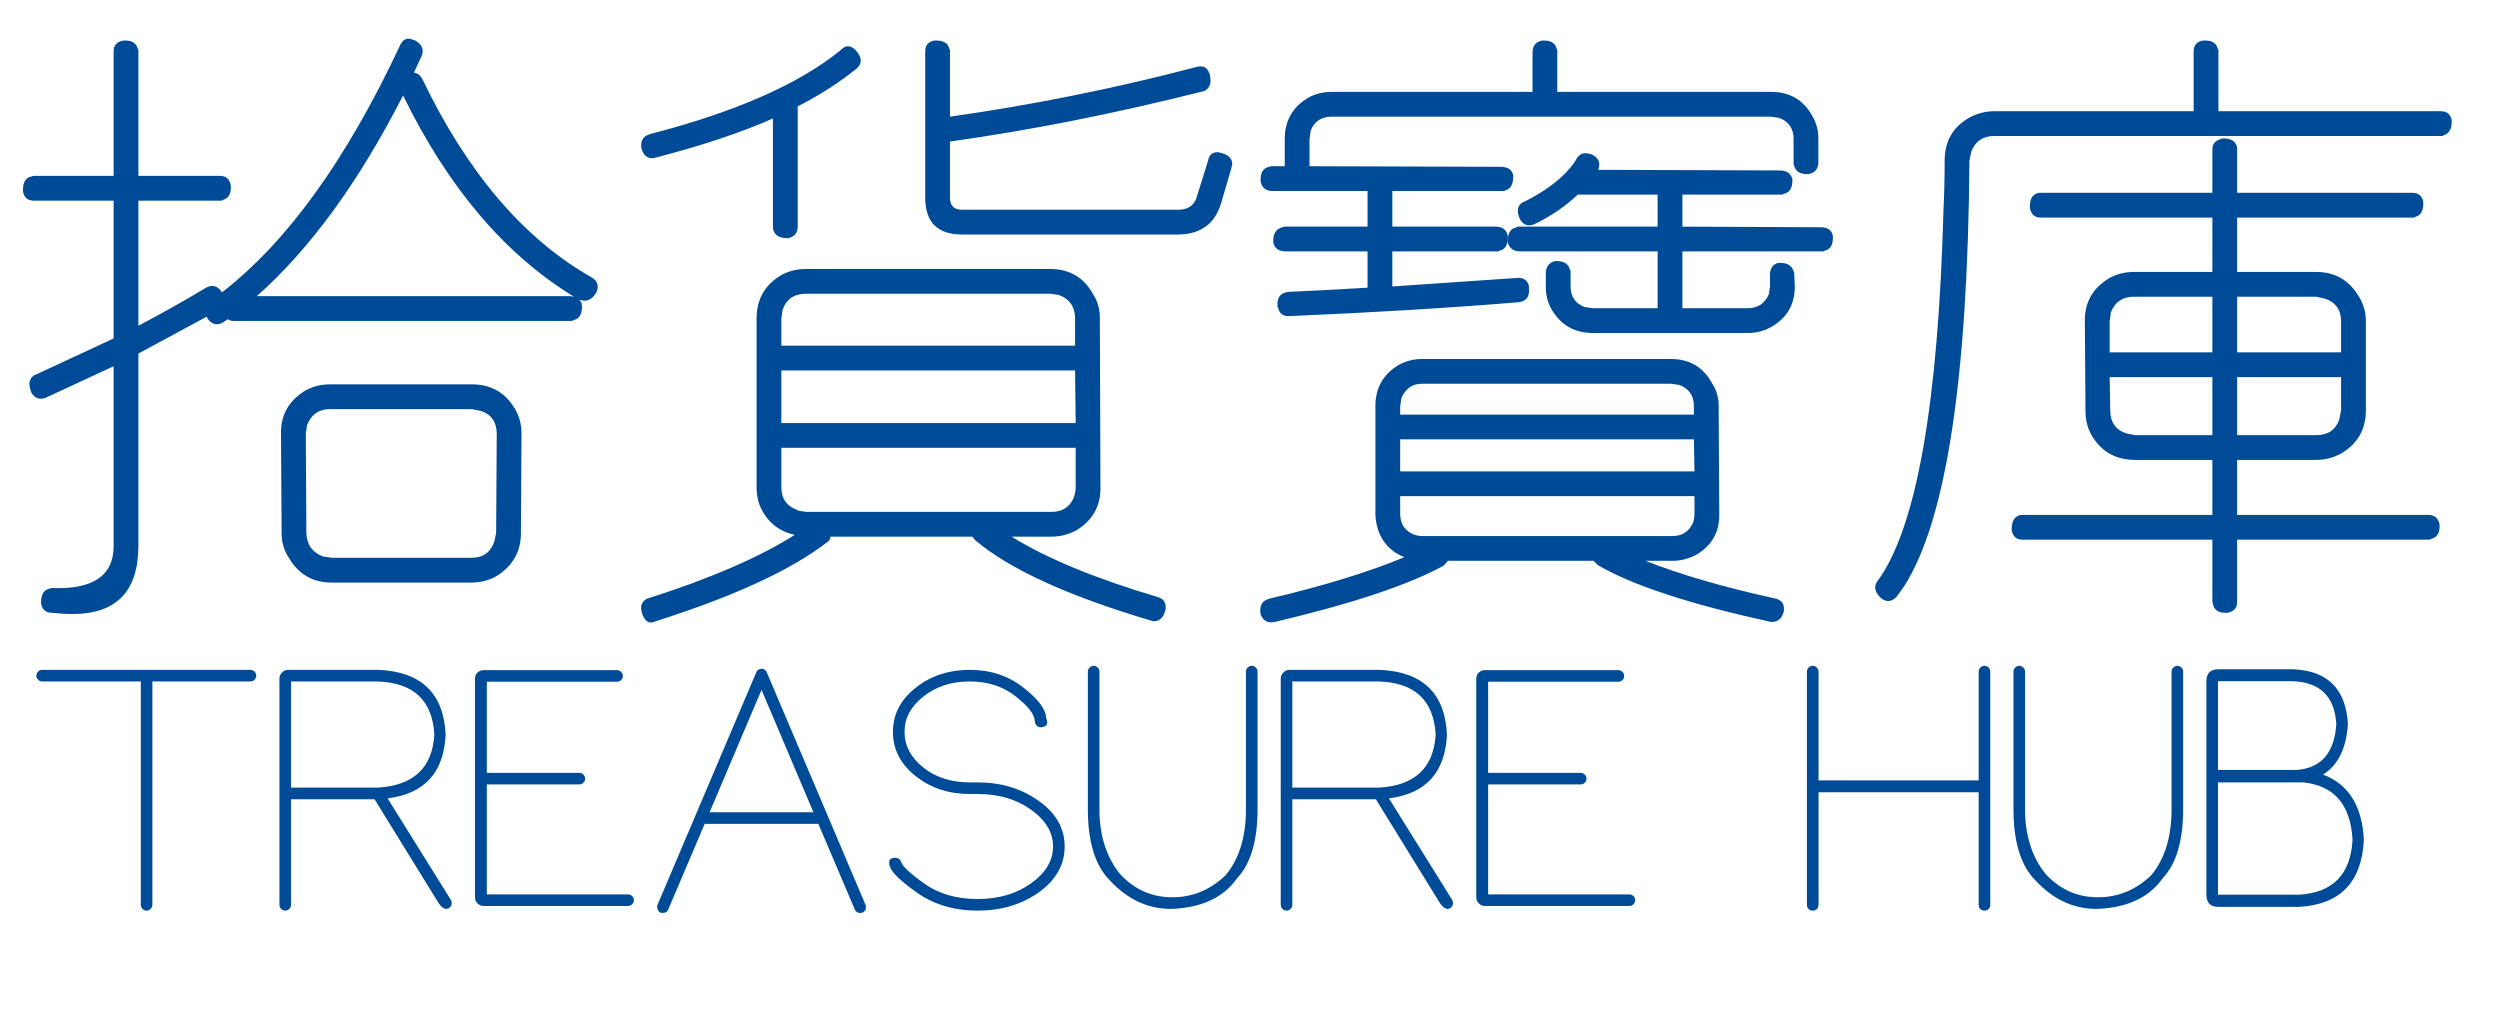 <svg width="101" height="41" viewBox="0 0 101 41" fill="none" xmlns="http://www.w3.org/2000/svg">
<path d="M11.352 17.53C11.336 16.782 11.654 16.204 12.305 15.797C12.614 15.618 12.956 15.528 13.33 15.528H19.067C19.849 15.528 20.435 15.87 20.825 16.554C20.988 16.847 21.069 17.164 21.069 17.506V17.53L21.045 21.534C21.045 22.283 20.719 22.861 20.068 23.268C19.759 23.447 19.417 23.536 19.043 23.536H13.403C12.638 23.536 12.06 23.203 11.67 22.535C11.475 22.242 11.377 21.909 11.377 21.534L11.352 17.53ZM20.068 17.53C20.068 17.058 19.857 16.749 19.434 16.602L19.067 16.529H13.33C12.874 16.529 12.565 16.749 12.402 17.189L12.354 17.53L12.378 21.534C12.394 22.006 12.622 22.324 13.062 22.486H13.086L13.403 22.535H19.043C19.515 22.535 19.824 22.315 19.971 21.876L20.044 21.534L20.068 17.53ZM23.193 11.988C20.41 10.296 18.107 7.586 16.284 3.858C14.494 7.358 12.524 10.06 10.376 11.964H23.047L23.193 11.988ZM4.59 14.796L1.855 16.065C1.611 16.163 1.416 16.098 1.27 15.87L1.245 15.797C1.131 15.488 1.188 15.268 1.416 15.138H1.44L4.59 13.673V8.106H1.367C1.123 8.106 0.977 7.984 0.928 7.74V7.667C0.928 7.358 1.042 7.179 1.27 7.13L1.367 7.105H4.59V2.076C4.59 1.832 4.72 1.686 4.98 1.637H5.054C5.347 1.637 5.518 1.751 5.566 1.979L5.591 2.003V7.105H8.887C9.131 7.105 9.277 7.236 9.326 7.496V7.569C9.326 7.862 9.212 8.033 8.984 8.082L8.96 8.106H5.591V13.16C6.551 12.656 7.463 12.143 8.325 11.622C8.569 11.492 8.773 11.541 8.936 11.769L8.96 11.793V11.817C11.597 9.783 13.997 6.454 16.162 1.832C16.244 1.653 16.357 1.563 16.504 1.563C16.569 1.563 16.634 1.58 16.699 1.612H16.724C17 1.743 17.114 1.93 17.065 2.174L17.041 2.247L16.724 2.931C16.87 2.963 16.968 3.028 17.017 3.126L17.041 3.15C18.864 6.959 21.151 9.645 23.901 11.207C24.064 11.305 24.145 11.427 24.145 11.573C24.145 11.655 24.129 11.736 24.097 11.817L24.072 11.842C23.926 12.086 23.739 12.184 23.511 12.135L23.413 12.11L23.34 12.062C23.454 12.127 23.511 12.232 23.511 12.379V12.403C23.511 12.713 23.389 12.892 23.145 12.94L23.12 12.965H9.424C9.326 12.965 9.253 12.94 9.204 12.892L9.033 13.014C8.789 13.16 8.577 13.12 8.398 12.892L8.35 12.794L5.591 14.283V22.047C5.591 23.886 4.704 24.806 2.93 24.806C2.669 24.806 2.393 24.789 2.1 24.757C1.855 24.757 1.709 24.635 1.66 24.391V24.317C1.66 24.008 1.774 23.829 2.002 23.78L2.1 23.756C3.743 23.821 4.574 23.268 4.59 22.096V14.796ZM31.567 18.092V19.679C31.567 20.151 31.787 20.46 32.227 20.606V20.631H32.251L32.568 20.68H42.48C42.92 20.68 43.221 20.484 43.384 20.094C43.433 19.947 43.457 19.809 43.457 19.679V18.092H31.567ZM43.457 17.091L43.433 14.967H31.567V17.091H43.457ZM43.433 13.966V12.867C43.433 12.395 43.213 12.078 42.773 11.915L42.432 11.866H32.568C32.08 11.866 31.763 12.086 31.616 12.525L31.567 12.867V13.966H43.433ZM33.545 21.681C33.545 21.778 33.504 21.852 33.423 21.9C31.974 23.023 29.663 24.09 26.489 25.099C26.424 25.131 26.359 25.148 26.294 25.148C26.164 25.148 26.058 25.058 25.977 24.879C25.96 24.863 25.952 24.838 25.952 24.806C25.92 24.724 25.903 24.643 25.903 24.561C25.903 24.383 25.993 24.252 26.172 24.171H26.196C28.735 23.357 30.705 22.503 32.105 21.607C31.437 21.461 30.965 21.062 30.689 20.411C30.607 20.183 30.566 19.947 30.566 19.703V12.867C30.566 12.07 30.916 11.476 31.616 11.085C31.909 10.938 32.227 10.865 32.568 10.865H42.407C43.205 10.865 43.791 11.207 44.165 11.891C44.344 12.167 44.434 12.485 44.434 12.843V12.867L44.458 19.679C44.474 20.427 44.157 21.005 43.506 21.412C43.18 21.591 42.839 21.681 42.48 21.681H40.869C42.285 22.56 44.255 23.373 46.777 24.122C47.005 24.187 47.111 24.342 47.095 24.586L47.07 24.684C47.005 24.944 46.859 25.082 46.631 25.099C46.582 25.099 46.541 25.09 46.509 25.074C43.156 24.081 40.788 22.999 39.404 21.827L39.282 21.681H33.545ZM38.379 5.714V7.984C38.379 8.31 38.542 8.473 38.867 8.473H47.607C48.014 8.473 48.267 8.285 48.364 7.911L48.804 6.495C48.852 6.235 49.007 6.121 49.268 6.153L49.292 6.178H49.341C49.634 6.259 49.78 6.406 49.78 6.617V6.69L49.756 6.715V6.764L49.341 8.18C49.097 9.026 48.527 9.457 47.632 9.474H38.867C37.874 9.474 37.378 8.977 37.378 7.984V2.076C37.378 1.832 37.5 1.686 37.744 1.637H37.817C38.127 1.637 38.306 1.751 38.355 1.979L38.379 2.003V4.713C41.715 4.241 45.028 3.574 48.315 2.711C48.592 2.63 48.771 2.711 48.852 2.955L48.877 2.979V3.028C48.958 3.354 48.877 3.574 48.633 3.688H48.608C45.06 4.583 41.658 5.258 38.403 5.714H38.379ZM31.226 4.786C29.94 5.356 28.353 5.885 26.465 6.373C26.221 6.438 26.042 6.332 25.928 6.056V6.031C25.912 5.982 25.903 5.934 25.903 5.885C25.903 5.657 26.001 5.51 26.196 5.445L26.245 5.421C29.712 4.526 32.283 3.395 33.96 2.027C34.155 1.816 34.359 1.816 34.57 2.027C34.815 2.304 34.839 2.54 34.644 2.735L34.619 2.76C33.919 3.329 33.122 3.842 32.227 4.298V9.156C32.227 9.4 32.105 9.555 31.86 9.62H31.787C31.462 9.62 31.274 9.49 31.226 9.229V4.786ZM56.567 20.045V20.753C56.567 21.176 56.763 21.461 57.153 21.607C57.251 21.64 57.349 21.656 57.446 21.656H67.578C67.969 21.656 68.245 21.469 68.408 21.095C68.441 20.981 68.457 20.875 68.457 20.777V20.045H56.567ZM68.457 19.044L68.433 17.75H56.567V19.044H68.457ZM68.433 16.749V16.407C68.433 15.984 68.237 15.699 67.847 15.553L67.529 15.504H57.446C57.056 15.504 56.779 15.699 56.616 16.09L56.567 16.407V16.749H68.433ZM58.496 22.657L58.325 22.852C56.893 23.634 54.622 24.391 51.514 25.123C51.237 25.188 51.042 25.09 50.928 24.83V24.806C50.879 24.496 50.968 24.301 51.196 24.22L51.245 24.195C53.459 23.674 55.29 23.113 56.738 22.511C56.087 22.25 55.705 21.762 55.591 21.046C55.575 20.948 55.566 20.859 55.566 20.777V16.407C55.566 15.659 55.892 15.097 56.543 14.723C56.836 14.576 57.137 14.503 57.446 14.503H67.505C68.254 14.503 68.807 14.829 69.165 15.479C69.344 15.756 69.434 16.057 69.434 16.383V16.407L69.458 20.753C69.474 21.485 69.165 22.039 68.53 22.413C68.221 22.576 67.904 22.657 67.578 22.657H66.48C67.879 23.211 69.613 23.715 71.68 24.171C71.94 24.22 72.07 24.358 72.07 24.586V24.684C72.005 24.96 71.859 25.107 71.631 25.123H71.533C68.262 24.407 65.934 23.642 64.551 22.828L64.38 22.657H58.496ZM67.969 12.452H70.606C71.012 12.452 71.297 12.265 71.46 11.891L71.509 11.573V11.109C71.509 10.833 71.623 10.67 71.851 10.621H71.924C72.217 10.621 72.396 10.735 72.461 10.963L72.485 10.987V11.06L72.51 11.573C72.51 12.306 72.192 12.851 71.558 13.209C71.265 13.372 70.955 13.453 70.63 13.453H64.356C63.607 13.453 63.045 13.128 62.671 12.477C62.524 12.216 62.451 11.923 62.451 11.598V11.06C62.451 10.784 62.573 10.613 62.817 10.548H62.891C63.2 10.548 63.379 10.67 63.428 10.914L63.452 10.938V11.573C63.452 11.98 63.639 12.257 64.014 12.403L64.356 12.452H66.968V10.157H61.426C61.149 10.157 60.978 10.035 60.913 9.791V9.718C60.913 9.409 61.035 9.229 61.279 9.181L61.304 9.156H66.968V7.862H63.745C63.241 8.334 62.671 8.725 62.036 9.034C61.776 9.164 61.572 9.116 61.426 8.888L61.401 8.839C61.255 8.513 61.304 8.285 61.548 8.155H61.572C62.549 7.667 63.241 7.114 63.648 6.495C63.778 6.218 63.981 6.129 64.258 6.227H64.282C64.575 6.357 64.673 6.56 64.575 6.837V6.861L71.899 6.886C72.176 6.886 72.347 7 72.412 7.228V7.301C72.412 7.61 72.29 7.789 72.046 7.838L72.022 7.862H67.969V9.156L73.56 9.181C73.836 9.181 73.999 9.295 74.048 9.522V9.62C74.048 9.913 73.934 10.084 73.706 10.133L73.682 10.157H67.969V12.452ZM61.914 3.712V2.125C61.914 1.848 62.044 1.686 62.305 1.637H62.378C62.671 1.637 62.842 1.751 62.891 1.979L62.915 2.003V3.712H71.558C72.306 3.712 72.86 4.037 73.218 4.688C73.38 4.965 73.462 5.266 73.462 5.592V6.544C73.462 6.821 73.332 6.983 73.071 7.032H72.998C72.705 7.032 72.534 6.918 72.485 6.69L72.461 6.666V5.616C72.461 5.193 72.266 4.908 71.875 4.762L71.558 4.713H53.809C53.385 4.713 53.101 4.9 52.954 5.274L52.905 5.616V6.715L60.62 6.739C60.913 6.739 61.084 6.853 61.133 7.081V7.154C61.133 7.48 61.003 7.667 60.742 7.716H56.25V9.156H60.425C60.702 9.156 60.864 9.278 60.913 9.522V9.62C60.913 9.913 60.799 10.084 60.571 10.133L60.547 10.157H56.25V11.573L61.255 11.231C61.532 11.199 61.703 11.305 61.768 11.549V11.622C61.8 11.931 61.703 12.118 61.475 12.184L61.377 12.208C58.643 12.436 55.55 12.623 52.1 12.77C51.839 12.786 51.685 12.672 51.636 12.428L51.611 12.403V12.33C51.595 12.053 51.701 11.883 51.929 11.817L52.026 11.793C53.133 11.744 54.207 11.687 55.249 11.622V10.157H51.953C51.66 10.157 51.489 10.035 51.44 9.791V9.718C51.44 9.425 51.562 9.246 51.807 9.181C51.839 9.164 51.872 9.156 51.904 9.156H55.249V7.716H51.416C51.139 7.716 50.977 7.586 50.928 7.325V7.252C50.928 6.959 51.042 6.788 51.27 6.739L51.367 6.715H51.904V5.616C51.904 4.868 52.23 4.306 52.881 3.932C53.158 3.785 53.467 3.712 53.809 3.712H61.914ZM90.381 11.988V14.234H94.58V12.989C94.58 12.517 94.36 12.208 93.921 12.062L93.579 11.988H90.381ZM90.381 15.235V17.579H93.579C94.051 17.579 94.36 17.367 94.507 16.944L94.58 16.578V15.235H90.381ZM89.38 17.579V15.235H85.23L85.254 16.578C85.254 17.05 85.466 17.359 85.889 17.506L86.255 17.579H89.38ZM89.38 14.234V11.988H86.206C85.75 11.988 85.441 12.2 85.278 12.623L85.23 12.989V14.234H89.38ZM89.38 7.789V6.031C89.38 5.82 89.494 5.681 89.722 5.616C89.754 5.6 89.787 5.592 89.819 5.592C90.145 5.592 90.332 5.714 90.381 5.958V7.789H97.461C97.705 7.789 97.852 7.911 97.9 8.155V8.229C97.9 8.538 97.787 8.717 97.559 8.766L97.534 8.79H90.381V10.987H93.579C94.328 10.987 94.897 11.313 95.288 11.964C95.483 12.273 95.581 12.607 95.581 12.965V16.578C95.581 17.359 95.239 17.945 94.556 18.336C94.246 18.499 93.921 18.58 93.579 18.58H90.381V20.802H98.096C98.356 20.802 98.511 20.932 98.56 21.192V21.266C98.56 21.559 98.438 21.73 98.193 21.778L98.169 21.803H90.381V24.317C90.381 24.561 90.251 24.708 89.99 24.757H89.917C89.624 24.757 89.453 24.643 89.404 24.415L89.38 24.317V21.803H81.714C81.47 21.803 81.323 21.681 81.274 21.436V21.363C81.274 21.038 81.397 20.851 81.641 20.802H89.38V18.58H86.255C85.474 18.58 84.888 18.246 84.497 17.579C84.334 17.286 84.253 16.961 84.253 16.602V16.578L84.228 12.989C84.212 12.241 84.53 11.663 85.181 11.256C85.49 11.077 85.832 10.987 86.206 10.987H89.38V8.79H82.446C82.202 8.79 82.056 8.66 82.007 8.399V8.326C82.007 8.017 82.129 7.838 82.373 7.789H89.38ZM89.624 4.493H98.608C98.853 4.493 98.999 4.615 99.048 4.859V4.933C99.048 5.226 98.934 5.405 98.706 5.47L98.682 5.494H80.566C80.111 5.494 79.801 5.706 79.639 6.129L79.565 6.495C79.5 15.3 78.621 21.03 76.929 23.683L76.611 24.122C76.416 24.317 76.213 24.334 76.001 24.171L75.952 24.122C75.822 23.992 75.757 23.862 75.757 23.731C75.757 23.634 75.797 23.536 75.879 23.439C77.425 21.29 78.304 16.31 78.516 8.497C78.548 7.846 78.564 7.179 78.564 6.495C78.564 5.698 78.906 5.112 79.59 4.737C79.899 4.575 80.225 4.493 80.566 4.493H88.623V2.076C88.623 1.832 88.745 1.686 88.989 1.637H89.087C89.38 1.637 89.551 1.751 89.6 1.979L89.624 2.003V4.493Z" fill="#004B97"/>
<path d="M6.156 27.531V36.555C6.156 36.617 6.133 36.672 6.086 36.719C6.039 36.766 5.984 36.789 5.922 36.789C5.859 36.789 5.805 36.766 5.758 36.719C5.711 36.672 5.688 36.617 5.688 36.555V27.531H1.703C1.641 27.531 1.586 27.508 1.539 27.461C1.492 27.414 1.469 27.359 1.469 27.297C1.469 27.234 1.492 27.18 1.539 27.133C1.586 27.086 1.641 27.062 1.703 27.062H10.117C10.18 27.062 10.234 27.086 10.281 27.133C10.328 27.18 10.352 27.234 10.352 27.297C10.352 27.359 10.328 27.414 10.281 27.461C10.234 27.508 10.18 27.531 10.117 27.531H6.156ZM17.547 29.676C17.469 28.285 16.695 27.57 15.227 27.531H11.758V31.82H15.262C16.707 31.734 17.469 31.02 17.547 29.676ZM11.289 27.414C11.289 27.32 11.324 27.238 11.395 27.168C11.465 27.098 11.547 27.062 11.641 27.062H15.297C17.023 27.141 17.926 28.012 18.004 29.676C17.934 31.207 17.152 32.066 15.66 32.254L18.156 36.262C18.219 36.348 18.25 36.422 18.25 36.484C18.25 36.562 18.215 36.629 18.145 36.684C18.105 36.707 18.066 36.719 18.027 36.719C17.934 36.719 17.836 36.648 17.734 36.508L15.168 32.348L15.133 32.289H11.758V36.555C11.758 36.617 11.734 36.672 11.688 36.719C11.641 36.766 11.586 36.789 11.523 36.789C11.461 36.789 11.406 36.766 11.359 36.719C11.312 36.672 11.289 36.617 11.289 36.555V27.414ZM19.668 27.543V31.223H23.406C23.469 31.223 23.523 31.246 23.57 31.293C23.617 31.34 23.641 31.395 23.641 31.457C23.641 31.52 23.617 31.574 23.57 31.621C23.523 31.668 23.469 31.691 23.406 31.691H19.668V36.133H25.375C25.438 36.133 25.492 36.156 25.539 36.203C25.586 36.25 25.609 36.305 25.609 36.367C25.609 36.43 25.586 36.484 25.539 36.531C25.492 36.578 25.438 36.602 25.375 36.602H19.539C19.477 36.602 19.418 36.586 19.363 36.555C19.309 36.523 19.266 36.48 19.234 36.426C19.203 36.371 19.188 36.312 19.188 36.25V27.426C19.188 27.324 19.219 27.242 19.281 27.18C19.352 27.109 19.438 27.074 19.539 27.074H24.93C24.992 27.074 25.047 27.098 25.094 27.145C25.141 27.191 25.164 27.246 25.164 27.309C25.164 27.371 25.141 27.426 25.094 27.473C25.047 27.52 24.992 27.543 24.93 27.543H19.668ZM28.469 33.285L26.992 36.754C26.969 36.809 26.926 36.848 26.863 36.871C26.832 36.879 26.801 36.883 26.77 36.883C26.746 36.883 26.719 36.879 26.688 36.871C26.633 36.848 26.594 36.805 26.57 36.742C26.555 36.711 26.547 36.68 26.547 36.648C26.547 36.617 26.551 36.59 26.559 36.566L30.531 27.215C30.562 27.121 30.609 27.062 30.672 27.039C30.703 27.023 30.734 27.016 30.766 27.016C30.797 27.016 30.828 27.023 30.859 27.039C30.922 27.062 30.969 27.121 31 27.215L34.973 36.566C34.98 36.59 34.984 36.617 34.984 36.648C34.984 36.68 34.98 36.711 34.973 36.742C34.941 36.805 34.898 36.848 34.844 36.871C34.82 36.879 34.793 36.883 34.762 36.883C34.73 36.883 34.699 36.879 34.668 36.871C34.605 36.848 34.562 36.809 34.539 36.754L33.062 33.285H28.469ZM32.863 32.816L30.766 27.871L28.668 32.816H32.863ZM39.18 32.078C38.328 32.078 37.598 31.836 36.988 31.352C36.379 30.867 36.074 30.273 36.074 29.57C36.074 28.867 36.379 28.273 36.988 27.789C37.598 27.305 38.328 27.062 39.18 27.062C40.023 27.062 40.75 27.305 41.359 27.789C41.953 28.258 42.254 28.66 42.262 28.996C42.293 29.066 42.309 29.129 42.309 29.184C42.309 29.285 42.25 29.348 42.133 29.371C42.102 29.379 42.074 29.383 42.051 29.383C41.918 29.383 41.836 29.305 41.805 29.148C41.805 28.875 41.551 28.539 41.043 28.141C40.535 27.734 39.914 27.531 39.18 27.531C38.438 27.531 37.812 27.734 37.305 28.141C36.797 28.539 36.543 29.016 36.543 29.57C36.543 30.125 36.797 30.605 37.305 31.012C37.812 31.41 38.438 31.609 39.18 31.609H39.496C40.449 31.609 41.273 31.859 41.969 32.359C42.664 32.852 43.012 33.465 43.012 34.199C43.012 34.934 42.664 35.551 41.969 36.051C41.273 36.543 40.449 36.789 39.496 36.789C38.535 36.789 37.707 36.539 37.012 36.039C36.363 35.578 36.008 35.227 35.945 34.984C35.93 34.938 35.922 34.895 35.922 34.855C35.922 34.738 35.98 34.672 36.098 34.656H36.168C36.285 34.656 36.363 34.707 36.402 34.809C36.449 34.988 36.758 35.281 37.328 35.688C37.914 36.109 38.637 36.32 39.496 36.32C40.348 36.32 41.066 36.109 41.652 35.688C42.246 35.266 42.543 34.77 42.543 34.199C42.543 33.629 42.246 33.133 41.652 32.711C41.066 32.289 40.348 32.078 39.496 32.078H39.18ZM50.805 27.133V32.688C50.805 33.969 50.527 34.902 49.973 35.488C49.434 36.254 48.562 36.664 47.359 36.719H47.301C46.371 36.719 45.551 36.336 44.84 35.57C44.246 34.977 43.949 34.016 43.949 32.688V27.133C43.949 27.07 43.973 27.016 44.02 26.969C44.066 26.922 44.121 26.898 44.184 26.898C44.246 26.898 44.301 26.922 44.348 26.969C44.395 27.016 44.418 27.07 44.418 27.133V32.688C44.418 33.758 44.699 34.637 45.262 35.324C45.84 35.941 46.539 36.25 47.359 36.25C48.18 36.25 48.898 35.953 49.516 35.359C50.062 34.703 50.336 33.812 50.336 32.688V27.133C50.336 27.07 50.359 27.016 50.406 26.969C50.453 26.922 50.508 26.898 50.57 26.898C50.633 26.898 50.688 26.922 50.734 26.969C50.781 27.016 50.805 27.07 50.805 27.133ZM58 29.676C57.922 28.285 57.148 27.57 55.68 27.531H52.211V31.82H55.715C57.16 31.734 57.922 31.02 58 29.676ZM51.742 27.414C51.742 27.32 51.777 27.238 51.848 27.168C51.918 27.098 52 27.062 52.094 27.062H55.75C57.477 27.141 58.379 28.012 58.457 29.676C58.387 31.207 57.605 32.066 56.113 32.254L58.609 36.262C58.672 36.348 58.703 36.422 58.703 36.484C58.703 36.562 58.668 36.629 58.598 36.684C58.559 36.707 58.52 36.719 58.48 36.719C58.387 36.719 58.289 36.648 58.188 36.508L55.621 32.348L55.586 32.289H52.211V36.555C52.211 36.617 52.188 36.672 52.141 36.719C52.094 36.766 52.039 36.789 51.977 36.789C51.914 36.789 51.859 36.766 51.812 36.719C51.766 36.672 51.742 36.617 51.742 36.555V27.414ZM60.121 27.543V31.223H63.859C63.922 31.223 63.977 31.246 64.023 31.293C64.07 31.34 64.094 31.395 64.094 31.457C64.094 31.52 64.07 31.574 64.023 31.621C63.977 31.668 63.922 31.691 63.859 31.691H60.121V36.133H65.828C65.891 36.133 65.945 36.156 65.992 36.203C66.039 36.25 66.062 36.305 66.062 36.367C66.062 36.43 66.039 36.484 65.992 36.531C65.945 36.578 65.891 36.602 65.828 36.602H59.992C59.93 36.602 59.871 36.586 59.816 36.555C59.762 36.523 59.719 36.48 59.688 36.426C59.656 36.371 59.641 36.312 59.641 36.25V27.426C59.641 27.324 59.672 27.242 59.734 27.18C59.805 27.109 59.891 27.074 59.992 27.074H65.383C65.445 27.074 65.5 27.098 65.547 27.145C65.594 27.191 65.617 27.246 65.617 27.309C65.617 27.371 65.594 27.426 65.547 27.473C65.5 27.52 65.445 27.543 65.383 27.543H60.121ZM80.406 36.555C80.406 36.625 80.383 36.684 80.336 36.73C80.289 36.77 80.234 36.789 80.172 36.789C80.109 36.789 80.055 36.77 80.008 36.73C79.961 36.684 79.938 36.625 79.938 36.555V32.008H73.469V36.555C73.469 36.625 73.445 36.684 73.398 36.73C73.352 36.77 73.297 36.789 73.234 36.789C73.172 36.789 73.117 36.77 73.07 36.73C73.023 36.684 73 36.625 73 36.555V27.133C73 27.07 73.023 27.016 73.07 26.969C73.117 26.922 73.172 26.898 73.234 26.898C73.297 26.898 73.352 26.922 73.398 26.969C73.445 27.016 73.469 27.07 73.469 27.133V31.527H79.938V27.133C79.938 27.07 79.961 27.016 80.008 26.969C80.055 26.922 80.109 26.898 80.172 26.898C80.234 26.898 80.289 26.922 80.336 26.969C80.383 27.016 80.406 27.07 80.406 27.133V36.555ZM88.199 27.133V32.688C88.199 33.969 87.922 34.902 87.367 35.488C86.828 36.254 85.957 36.664 84.754 36.719H84.695C83.766 36.719 82.945 36.336 82.234 35.57C81.641 34.977 81.344 34.016 81.344 32.688V27.133C81.344 27.07 81.367 27.016 81.414 26.969C81.461 26.922 81.516 26.898 81.578 26.898C81.641 26.898 81.695 26.922 81.742 26.969C81.789 27.016 81.812 27.07 81.812 27.133V32.688C81.812 33.758 82.094 34.637 82.656 35.324C83.234 35.941 83.934 36.25 84.754 36.25C85.574 36.25 86.293 35.953 86.91 35.359C87.457 34.703 87.731 33.812 87.731 32.688V27.133C87.731 27.07 87.754 27.016 87.801 26.969C87.848 26.922 87.902 26.898 87.965 26.898C88.027 26.898 88.082 26.922 88.129 26.969C88.176 27.016 88.199 27.07 88.199 27.133ZM89.606 31.609V36.145H92.863C94.238 36.074 94.965 35.336 95.043 33.93C94.965 32.508 94.301 31.734 93.051 31.609H89.606ZM92.793 31.105C93.785 31.027 94.316 30.406 94.387 29.242C94.316 28.133 93.727 27.559 92.617 27.52H89.606V31.105H92.793ZM93.848 31.293C94.879 31.676 95.43 32.555 95.5 33.93C95.414 35.641 94.543 36.543 92.887 36.637H89.617C89.297 36.637 89.137 36.469 89.137 36.133V27.531C89.137 27.203 89.297 27.039 89.617 27.039H92.617C94.023 27.086 94.769 27.82 94.856 29.242C94.793 30.234 94.457 30.918 93.848 31.293Z" fill="#004B97"/>
</svg>
